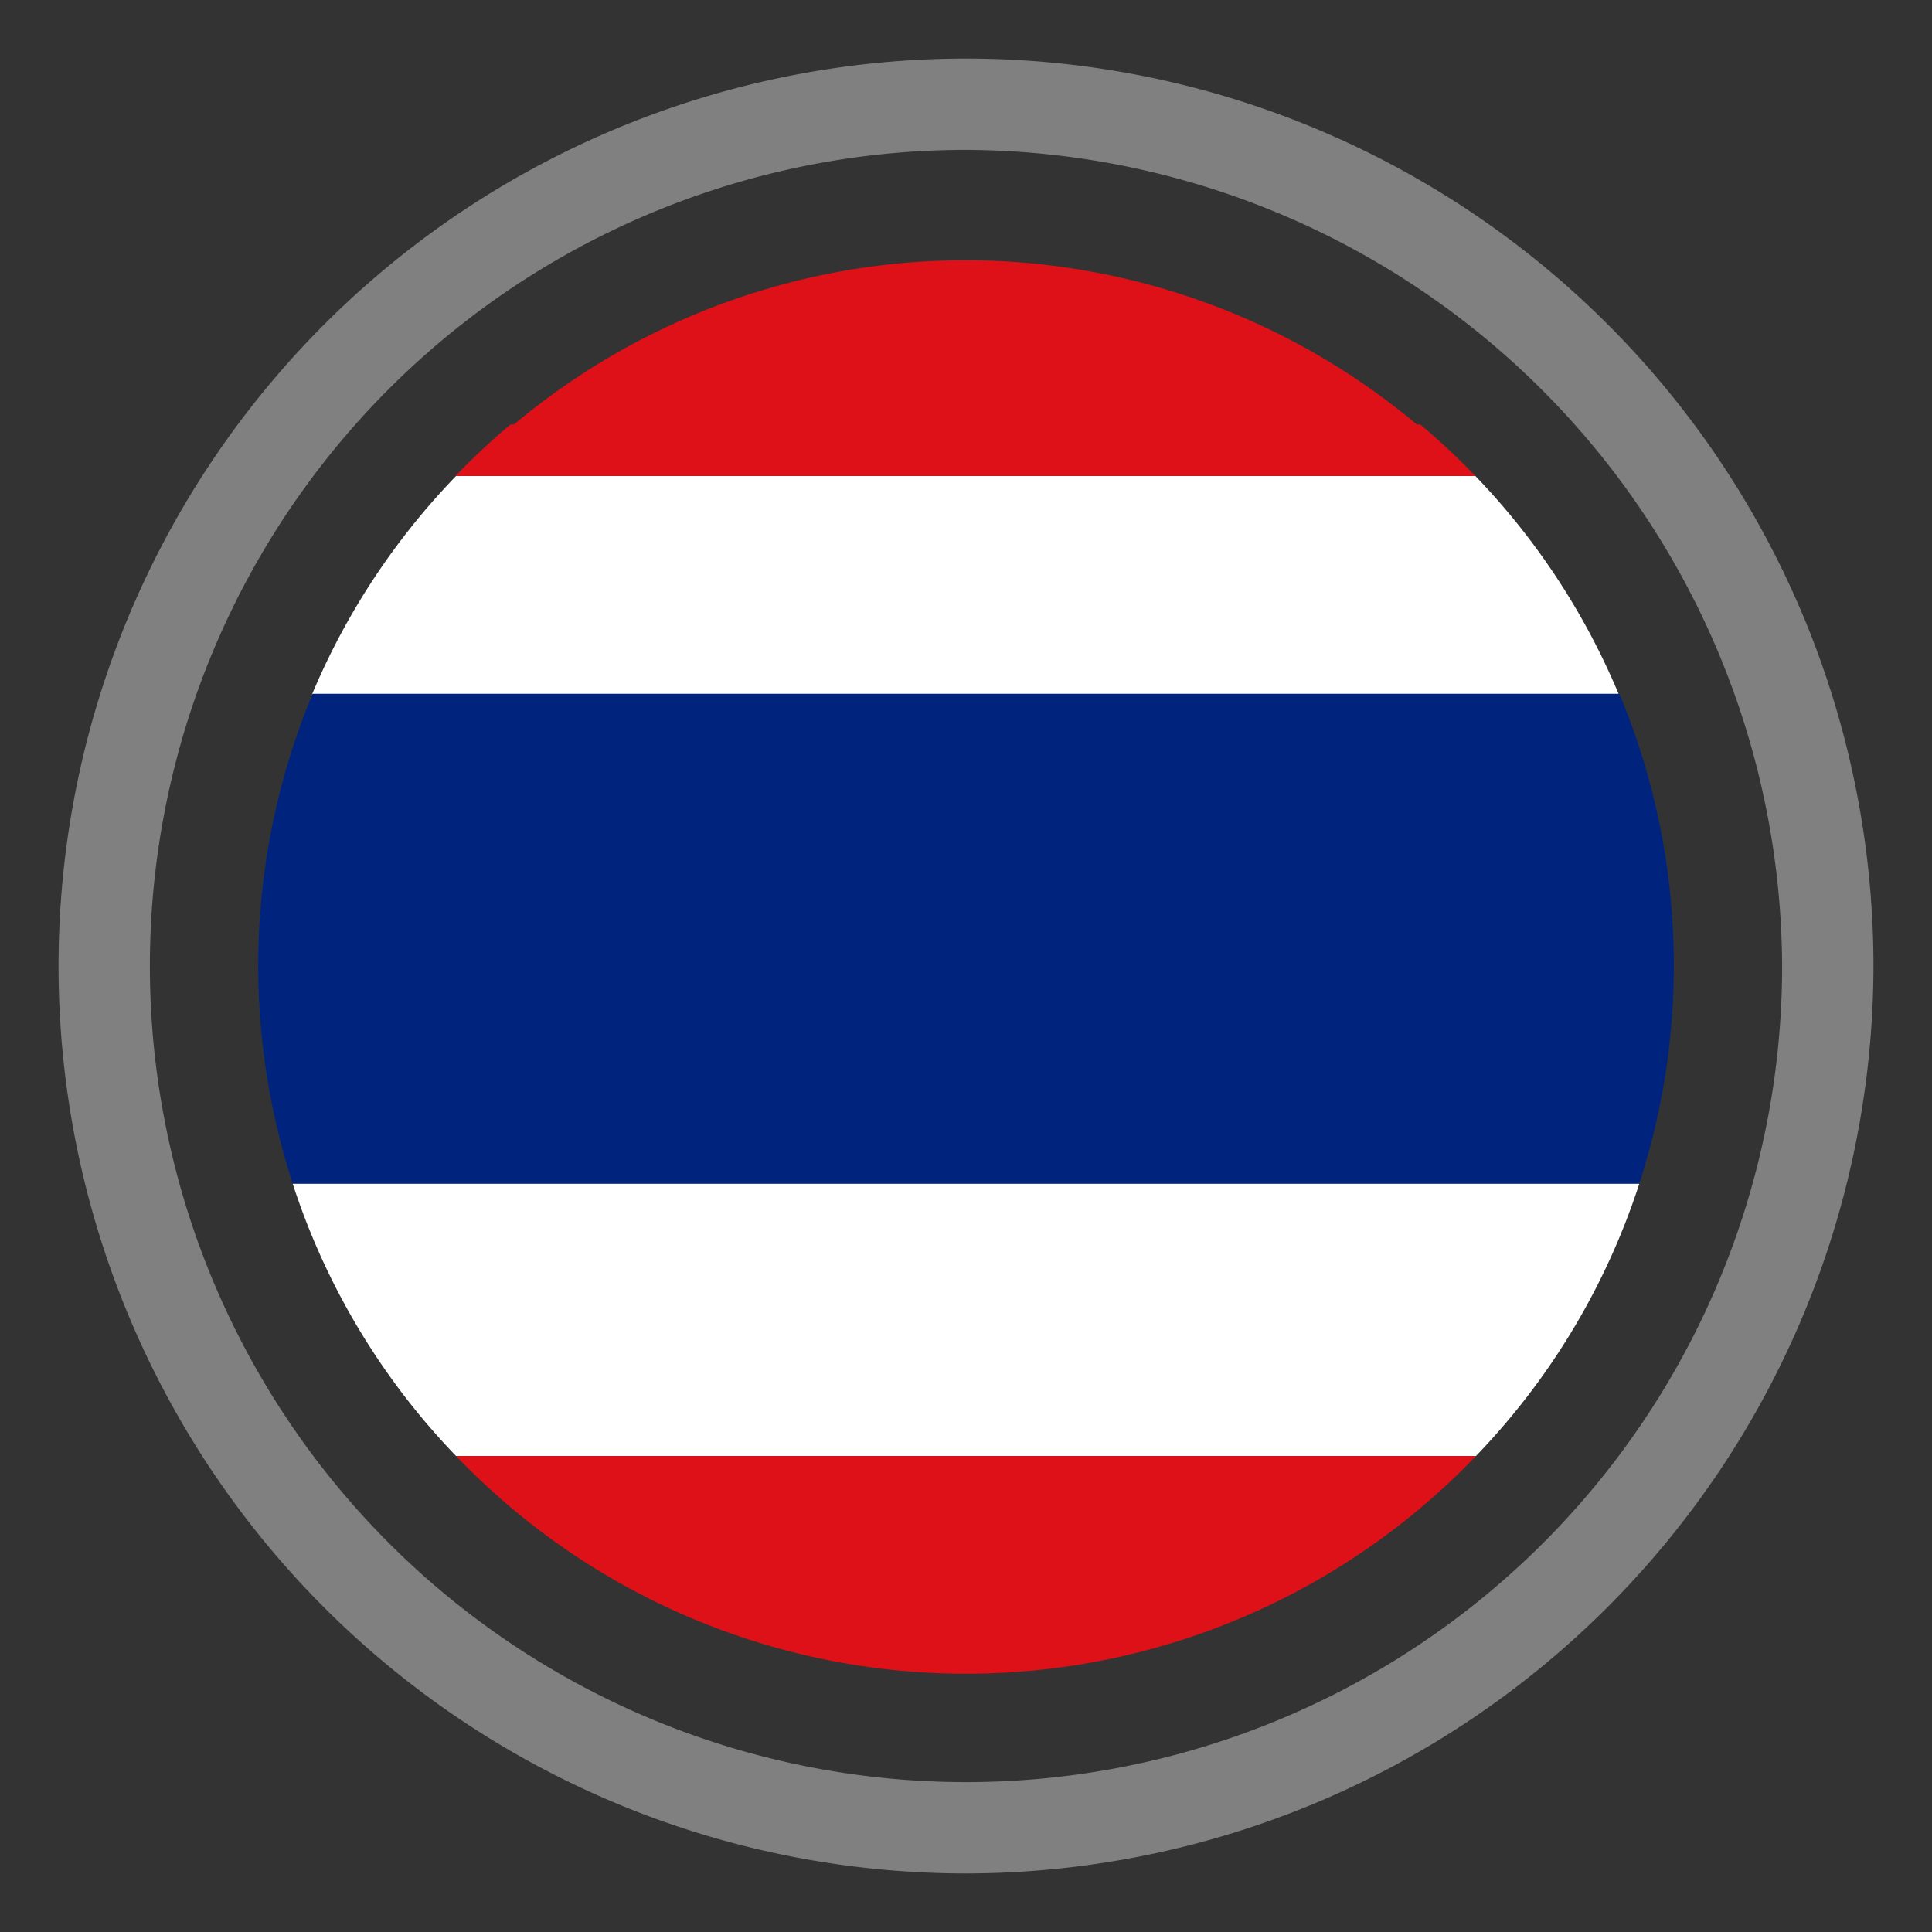 <svg xmlns='http://www.w3.org/2000/svg' viewBox='0 0 33 33'><rect x="0" y="0" width="33" height="33" fill="#333333" stroke="none"/><defs><style>.a{fill:gray}.b{fill:#fff}.c{fill:#00247d}.d{fill:#de1018}</style></defs><title>flag-circle-</title><path class='a' d='M16.5 32A15.5 15.5 0 1 1 32 16.5 15.52 15.52 0 0 1 16.5 32zm0-29.44A13.94 13.94 0 1 0 30.44 16.5 14 14 0 0 0 16.5 2.56z'/><path class='b' d='M25.2 8.13H7.79a12.09 12.09 0 0 0-2.46 3.73h22.32a12.09 12.09 0 0 0-2.45-3.73zM8.77 7.21h.06zM24.22 7.21h.06z'/><path class='c' d='M28.59 16.5a12 12 0 0 0-.93-4.65H5.34A12.07 12.07 0 0 0 5 20.22h23a12.06 12.06 0 0 0 .59-3.72z'/><path class='b' d='M7.79 24.87h17.42A12.07 12.07 0 0 0 28 20.22H5a12.07 12.07 0 0 0 2.79 4.65z'/><path class='d' d='M25.21 24.87H7.79a12.06 12.06 0 0 0 17.42 0zM25.2 8.13a12.23 12.23 0 0 0-.94-.88h-.06a12 12 0 0 0-15.42 0h-.06a12.23 12.23 0 0 0-.94.88H25.2z'/></svg>